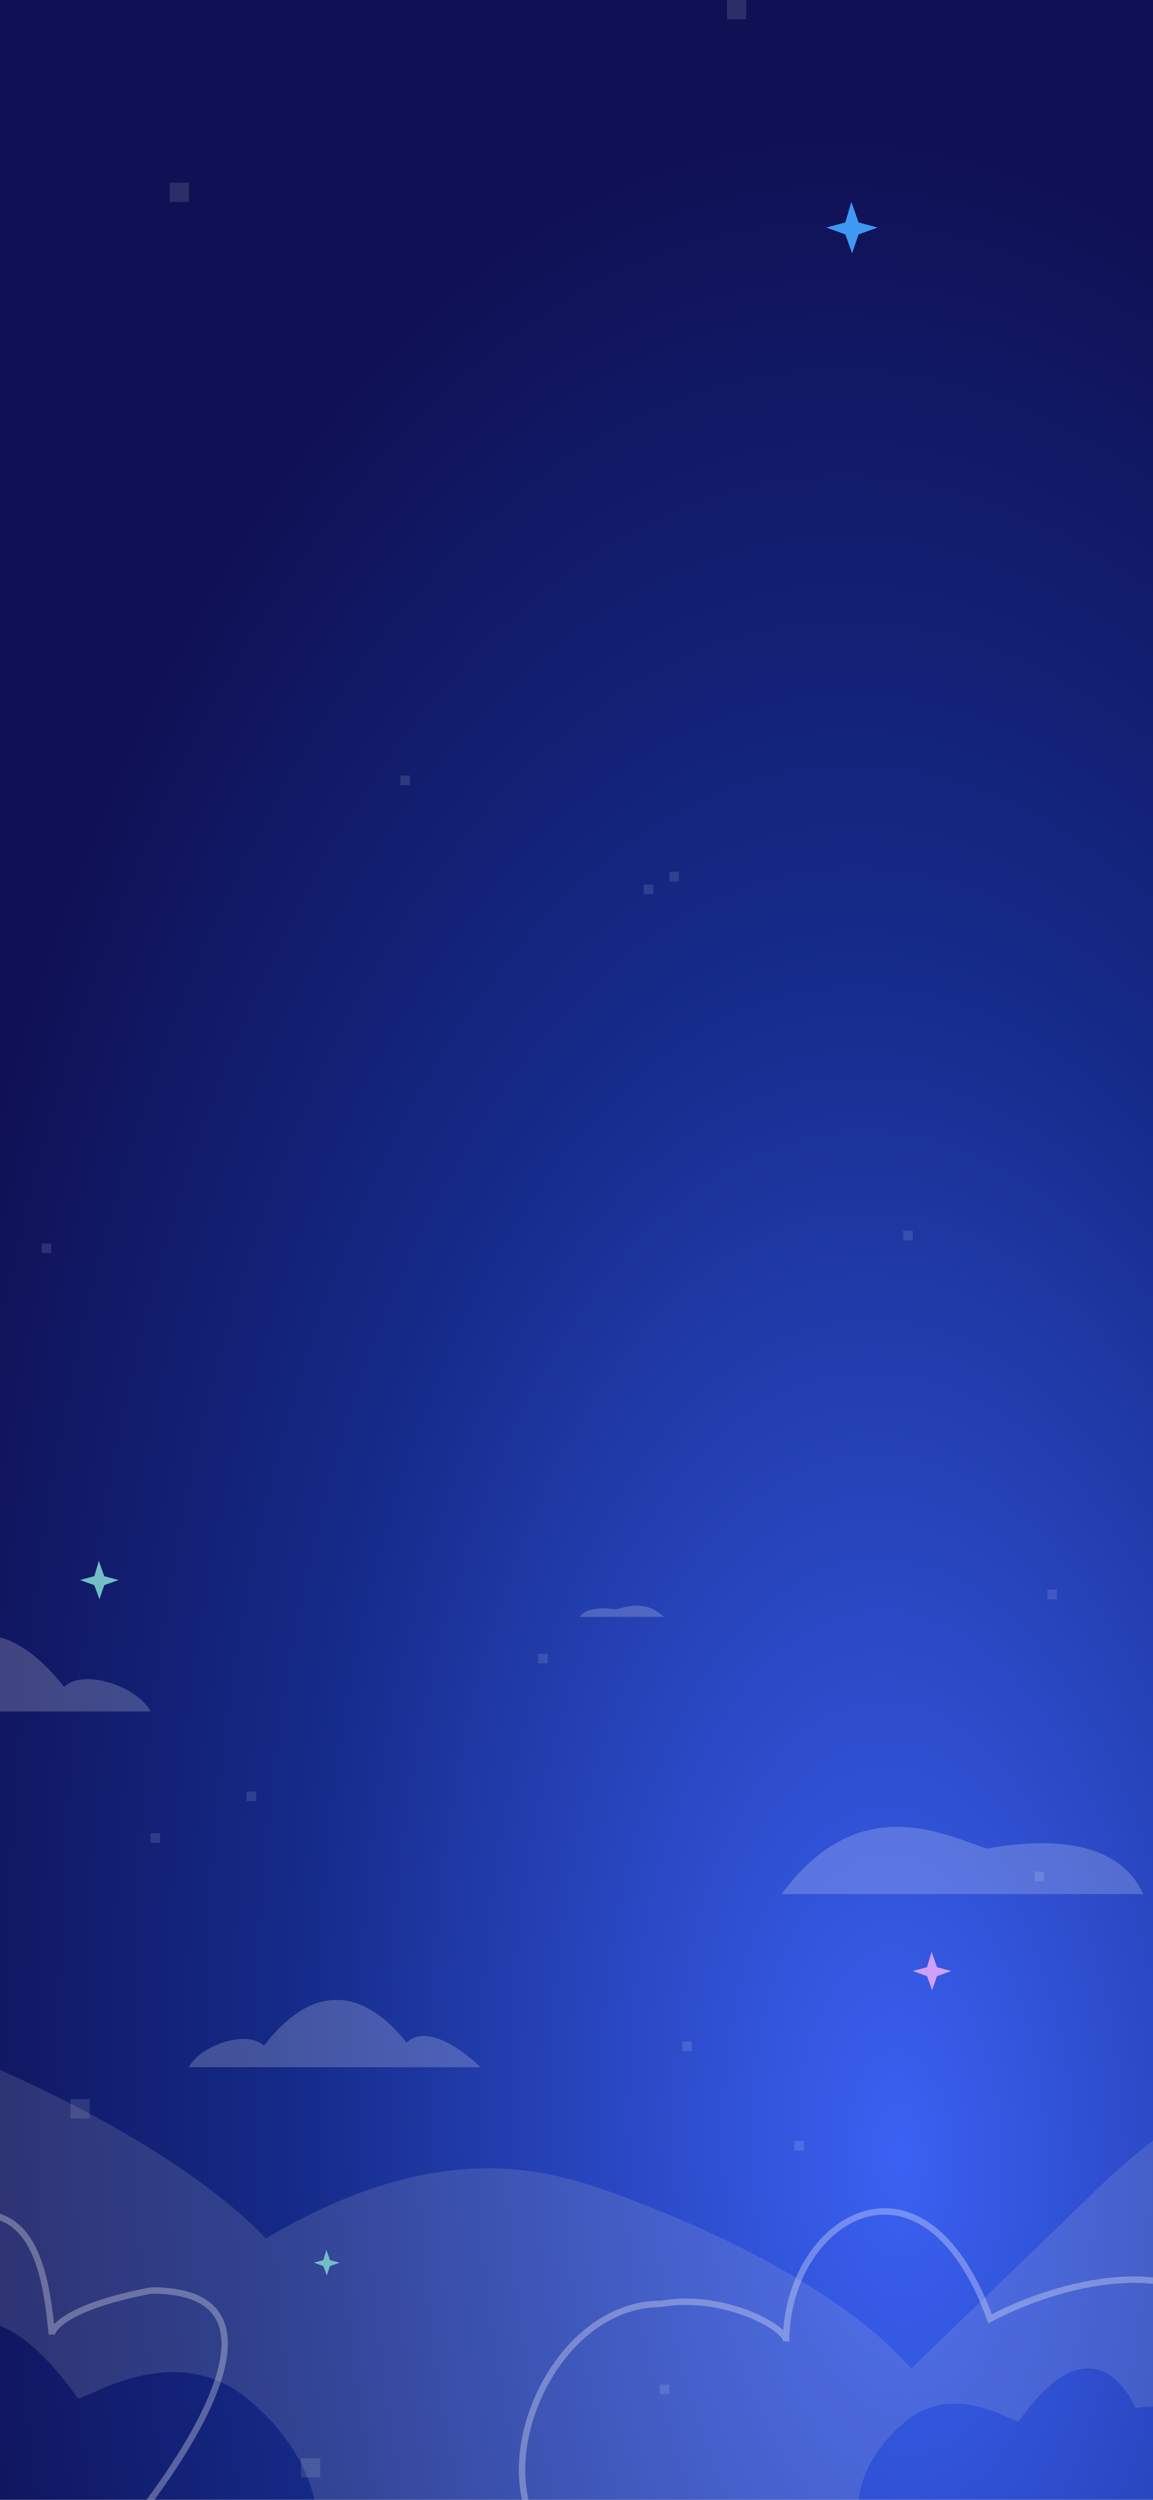 <svg width="360" height="780" viewBox="0 0 360 780" fill="none" xmlns="http://www.w3.org/2000/svg">
<g clip-path="url(#clip0_122_10088)">
<rect width="360" height="780" fill="url(#paint0_radial_122_10088)"/>
<path opacity="0.3" d="M47.346 714.67C101.275 714.67 42.793 785.233 41.392 787.334L-61.913 776.653C-63.956 763.755 -60.267 730.183 -29.17 699.087C9 676.324 14.02 705.623 16.179 728.327C16.529 725.643 23.253 719.152 47.346 714.67Z" stroke="white" stroke-width="2"/>
<path opacity="0.15" fill-rule="evenodd" clip-rule="evenodd" d="M505.453 660.631C551.854 585.691 616.348 632.382 618.916 671.137L625.57 787.924L-97.406 798.43L-122 712.5C-132.506 685.886 -158.058 614.5 -125 614.5C-55.634 614.5 47.5 660.631 83 698.451C139.5 665 173.932 677.505 197.5 686.5C220.438 695.255 262.088 713.553 284.5 739L339 686.5C374.195 651.306 424.908 618.958 505.453 660.631ZM-30.123 742.103C-73.027 735.847 -75.314 775.516 -67.446 786.985L-41.086 793H96.908C100.741 793 101.85 768.454 77.137 748.359C58.578 733.267 37.284 742.821 28.337 746.834L28.337 746.835C26.327 747.736 24.94 748.359 24.348 748.359C-3.089 709.688 -21.65 724.474 -30.123 742.103ZM379.617 781.903C384.893 774.091 383.359 747.07 354.589 751.331C348.907 739.323 336.46 729.251 318.061 755.592C317.664 755.592 316.734 755.168 315.385 754.554C309.386 751.82 295.106 745.313 282.661 755.592C266.089 769.28 266.832 786 269.403 786H361.94L379.617 781.903Z" fill="#D9D9D9"/>
<path opacity="0.2" d="M357 591H244C267.846 558.854 293.625 571.886 308.019 576.809C346.903 569.859 354.637 586.27 357 591Z" fill="white"/>
<path opacity="0.2" d="M181 504.502H207.264C201.721 499.141 195.729 501.314 192.384 502.135C183.346 500.976 181.549 503.713 181 504.502Z" fill="white"/>
<path opacity="0.3" d="M164.795 782.888C156.681 757.37 177.041 718.85 206.353 718.85C226.271 715.357 245.944 726.612 245.452 730.493C245.452 692.653 287.993 665.582 309.14 723.507C326.353 714.289 365.452 701.385 384.14 723.507C393.583 737.013 388.075 746.6 384.14 749.704C404.14 739.808 449.157 725.952 469.223 749.704C489.288 773.457 487.255 785.798 483.731 789L164.795 782.888Z" stroke="white" stroke-width="2"/>
<path opacity="0.2" d="M126.966 637.357C133.108 631.243 144.881 639.905 150 645H59C62.413 638.301 77.01 633.112 82.413 638.301C103.268 611.316 120.615 629.337 126.966 637.357Z" fill="white"/>
<path opacity="0.2" d="M-31.422 525.266C-38.509 518.278 -52.094 528.177 -58 534H47C43.062 526.344 26.219 520.413 19.984 526.344C-4.078 495.504 -24.094 516.1 -31.422 525.266Z" fill="white"/>
<g opacity="0.12">
<g filter="url(#filter0_f_122_10088)">
<rect x="227" width="6" height="6" fill="white"/>
</g>
<g filter="url(#filter1_f_122_10088)">
<rect x="53" y="57" width="6" height="6" fill="white"/>
</g>
<g filter="url(#filter2_f_122_10088)">
<rect x="94" y="767" width="6" height="6" fill="white"/>
</g>
<g filter="url(#filter3_f_122_10088)">
<rect x="22" y="655" width="6" height="6" fill="white"/>
</g>
</g>
<g opacity="0.12">
<g filter="url(#filter4_f_122_10088)">
<rect x="125" y="242" width="3" height="3" fill="white"/>
</g>
<g filter="url(#filter5_f_122_10088)">
<rect x="209" y="272" width="3" height="3" fill="white"/>
</g>
<g filter="url(#filter6_f_122_10088)">
<rect x="201" y="276" width="3" height="3" fill="white"/>
</g>
<g filter="url(#filter7_f_122_10088)">
<rect x="282" y="384" width="3" height="3" fill="white"/>
</g>
<g filter="url(#filter8_f_122_10088)">
<rect x="168" y="516" width="3" height="3" fill="white"/>
</g>
<g filter="url(#filter9_f_122_10088)">
<rect x="13" y="388" width="3" height="3" fill="white"/>
</g>
<g filter="url(#filter10_f_122_10088)">
<rect x="323" y="584" width="3" height="3" fill="white"/>
</g>
<g filter="url(#filter11_f_122_10088)">
<rect x="327" y="496" width="3" height="3" fill="white"/>
</g>
<g filter="url(#filter12_f_122_10088)">
<rect x="206" y="744" width="3" height="3" fill="white"/>
</g>
<g filter="url(#filter13_f_122_10088)">
<rect x="248" y="668" width="3" height="3" fill="white"/>
</g>
<g filter="url(#filter14_f_122_10088)">
<rect x="213" y="637" width="3" height="3" fill="white"/>
</g>
<g filter="url(#filter15_f_122_10088)">
<rect x="77" y="559" width="3" height="3" fill="white"/>
</g>
<g filter="url(#filter16_f_122_10088)">
<rect x="47" y="572" width="3" height="3" fill="white"/>
</g>
</g>
<path d="M289.444 613.8L290.867 609L292.556 613.8L297 615L292.556 616.6L291.044 621L289.444 616.6L285 615L289.444 613.8Z" fill="#D09FF8"/>
<path d="M29.444 491.8L30.867 487L32.556 491.8L37 493L32.556 494.6L31.044 499L29.444 494.6L25 493L29.444 491.8Z" fill="#73BDC5"/>
<path d="M100.963 705.2L101.911 702L103.037 705.2L106 706L103.037 707.067L102.03 710L100.963 707.067L98 706L100.963 705.2Z" fill="#73BDC5"/>
<path d="M263.926 69.4L265.822 63L268.074 69.4L274 71L268.074 73.133L266.059 79L263.926 73.133L258 71L263.926 69.4Z" fill="#3F99F2"/>
</g>
<defs>
<filter id="filter0_f_122_10088" x="223" y="-4" width="14" height="14" filterUnits="userSpaceOnUse" color-interpolation-filters="sRGB">
<feFlood flood-opacity="0" result="BackgroundImageFix"/>
<feBlend mode="normal" in="SourceGraphic" in2="BackgroundImageFix" result="shape"/>
<feGaussianBlur stdDeviation="2" result="effect1_foregroundBlur_122_10088"/>
</filter>
<filter id="filter1_f_122_10088" x="49" y="53" width="14" height="14" filterUnits="userSpaceOnUse" color-interpolation-filters="sRGB">
<feFlood flood-opacity="0" result="BackgroundImageFix"/>
<feBlend mode="normal" in="SourceGraphic" in2="BackgroundImageFix" result="shape"/>
<feGaussianBlur stdDeviation="2" result="effect1_foregroundBlur_122_10088"/>
</filter>
<filter id="filter2_f_122_10088" x="90" y="763" width="14" height="14" filterUnits="userSpaceOnUse" color-interpolation-filters="sRGB">
<feFlood flood-opacity="0" result="BackgroundImageFix"/>
<feBlend mode="normal" in="SourceGraphic" in2="BackgroundImageFix" result="shape"/>
<feGaussianBlur stdDeviation="2" result="effect1_foregroundBlur_122_10088"/>
</filter>
<filter id="filter3_f_122_10088" x="18" y="651" width="14" height="14" filterUnits="userSpaceOnUse" color-interpolation-filters="sRGB">
<feFlood flood-opacity="0" result="BackgroundImageFix"/>
<feBlend mode="normal" in="SourceGraphic" in2="BackgroundImageFix" result="shape"/>
<feGaussianBlur stdDeviation="2" result="effect1_foregroundBlur_122_10088"/>
</filter>
<filter id="filter4_f_122_10088" x="121" y="238" width="11" height="11" filterUnits="userSpaceOnUse" color-interpolation-filters="sRGB">
<feFlood flood-opacity="0" result="BackgroundImageFix"/>
<feBlend mode="normal" in="SourceGraphic" in2="BackgroundImageFix" result="shape"/>
<feGaussianBlur stdDeviation="2" result="effect1_foregroundBlur_122_10088"/>
</filter>
<filter id="filter5_f_122_10088" x="205" y="268" width="11" height="11" filterUnits="userSpaceOnUse" color-interpolation-filters="sRGB">
<feFlood flood-opacity="0" result="BackgroundImageFix"/>
<feBlend mode="normal" in="SourceGraphic" in2="BackgroundImageFix" result="shape"/>
<feGaussianBlur stdDeviation="2" result="effect1_foregroundBlur_122_10088"/>
</filter>
<filter id="filter6_f_122_10088" x="197" y="272" width="11" height="11" filterUnits="userSpaceOnUse" color-interpolation-filters="sRGB">
<feFlood flood-opacity="0" result="BackgroundImageFix"/>
<feBlend mode="normal" in="SourceGraphic" in2="BackgroundImageFix" result="shape"/>
<feGaussianBlur stdDeviation="2" result="effect1_foregroundBlur_122_10088"/>
</filter>
<filter id="filter7_f_122_10088" x="278" y="380" width="11" height="11" filterUnits="userSpaceOnUse" color-interpolation-filters="sRGB">
<feFlood flood-opacity="0" result="BackgroundImageFix"/>
<feBlend mode="normal" in="SourceGraphic" in2="BackgroundImageFix" result="shape"/>
<feGaussianBlur stdDeviation="2" result="effect1_foregroundBlur_122_10088"/>
</filter>
<filter id="filter8_f_122_10088" x="164" y="512" width="11" height="11" filterUnits="userSpaceOnUse" color-interpolation-filters="sRGB">
<feFlood flood-opacity="0" result="BackgroundImageFix"/>
<feBlend mode="normal" in="SourceGraphic" in2="BackgroundImageFix" result="shape"/>
<feGaussianBlur stdDeviation="2" result="effect1_foregroundBlur_122_10088"/>
</filter>
<filter id="filter9_f_122_10088" x="9" y="384" width="11" height="11" filterUnits="userSpaceOnUse" color-interpolation-filters="sRGB">
<feFlood flood-opacity="0" result="BackgroundImageFix"/>
<feBlend mode="normal" in="SourceGraphic" in2="BackgroundImageFix" result="shape"/>
<feGaussianBlur stdDeviation="2" result="effect1_foregroundBlur_122_10088"/>
</filter>
<filter id="filter10_f_122_10088" x="319" y="580" width="11" height="11" filterUnits="userSpaceOnUse" color-interpolation-filters="sRGB">
<feFlood flood-opacity="0" result="BackgroundImageFix"/>
<feBlend mode="normal" in="SourceGraphic" in2="BackgroundImageFix" result="shape"/>
<feGaussianBlur stdDeviation="2" result="effect1_foregroundBlur_122_10088"/>
</filter>
<filter id="filter11_f_122_10088" x="323" y="492" width="11" height="11" filterUnits="userSpaceOnUse" color-interpolation-filters="sRGB">
<feFlood flood-opacity="0" result="BackgroundImageFix"/>
<feBlend mode="normal" in="SourceGraphic" in2="BackgroundImageFix" result="shape"/>
<feGaussianBlur stdDeviation="2" result="effect1_foregroundBlur_122_10088"/>
</filter>
<filter id="filter12_f_122_10088" x="202" y="740" width="11" height="11" filterUnits="userSpaceOnUse" color-interpolation-filters="sRGB">
<feFlood flood-opacity="0" result="BackgroundImageFix"/>
<feBlend mode="normal" in="SourceGraphic" in2="BackgroundImageFix" result="shape"/>
<feGaussianBlur stdDeviation="2" result="effect1_foregroundBlur_122_10088"/>
</filter>
<filter id="filter13_f_122_10088" x="244" y="664" width="11" height="11" filterUnits="userSpaceOnUse" color-interpolation-filters="sRGB">
<feFlood flood-opacity="0" result="BackgroundImageFix"/>
<feBlend mode="normal" in="SourceGraphic" in2="BackgroundImageFix" result="shape"/>
<feGaussianBlur stdDeviation="2" result="effect1_foregroundBlur_122_10088"/>
</filter>
<filter id="filter14_f_122_10088" x="209" y="633" width="11" height="11" filterUnits="userSpaceOnUse" color-interpolation-filters="sRGB">
<feFlood flood-opacity="0" result="BackgroundImageFix"/>
<feBlend mode="normal" in="SourceGraphic" in2="BackgroundImageFix" result="shape"/>
<feGaussianBlur stdDeviation="2" result="effect1_foregroundBlur_122_10088"/>
</filter>
<filter id="filter15_f_122_10088" x="73" y="555" width="11" height="11" filterUnits="userSpaceOnUse" color-interpolation-filters="sRGB">
<feFlood flood-opacity="0" result="BackgroundImageFix"/>
<feBlend mode="normal" in="SourceGraphic" in2="BackgroundImageFix" result="shape"/>
<feGaussianBlur stdDeviation="2" result="effect1_foregroundBlur_122_10088"/>
</filter>
<filter id="filter16_f_122_10088" x="43" y="568" width="11" height="11" filterUnits="userSpaceOnUse" color-interpolation-filters="sRGB">
<feFlood flood-opacity="0" result="BackgroundImageFix"/>
<feBlend mode="normal" in="SourceGraphic" in2="BackgroundImageFix" result="shape"/>
<feGaussianBlur stdDeviation="2" result="effect1_foregroundBlur_122_10088"/>
</filter>
<radialGradient id="paint0_radial_122_10088" cx="0" cy="0" r="1" gradientUnits="userSpaceOnUse" gradientTransform="translate(279 677.5) rotate(88.461) scale(645.947 314.048)">
<stop stop-color="#3B61F3"/>
<stop offset="0.62" stop-color="#142986"/>
<stop offset="1" stop-color="#101155"/>
</radialGradient>
<clipPath id="clip0_122_10088">
<rect width="360" height="780" fill="white"/>
</clipPath>
</defs>
</svg>
